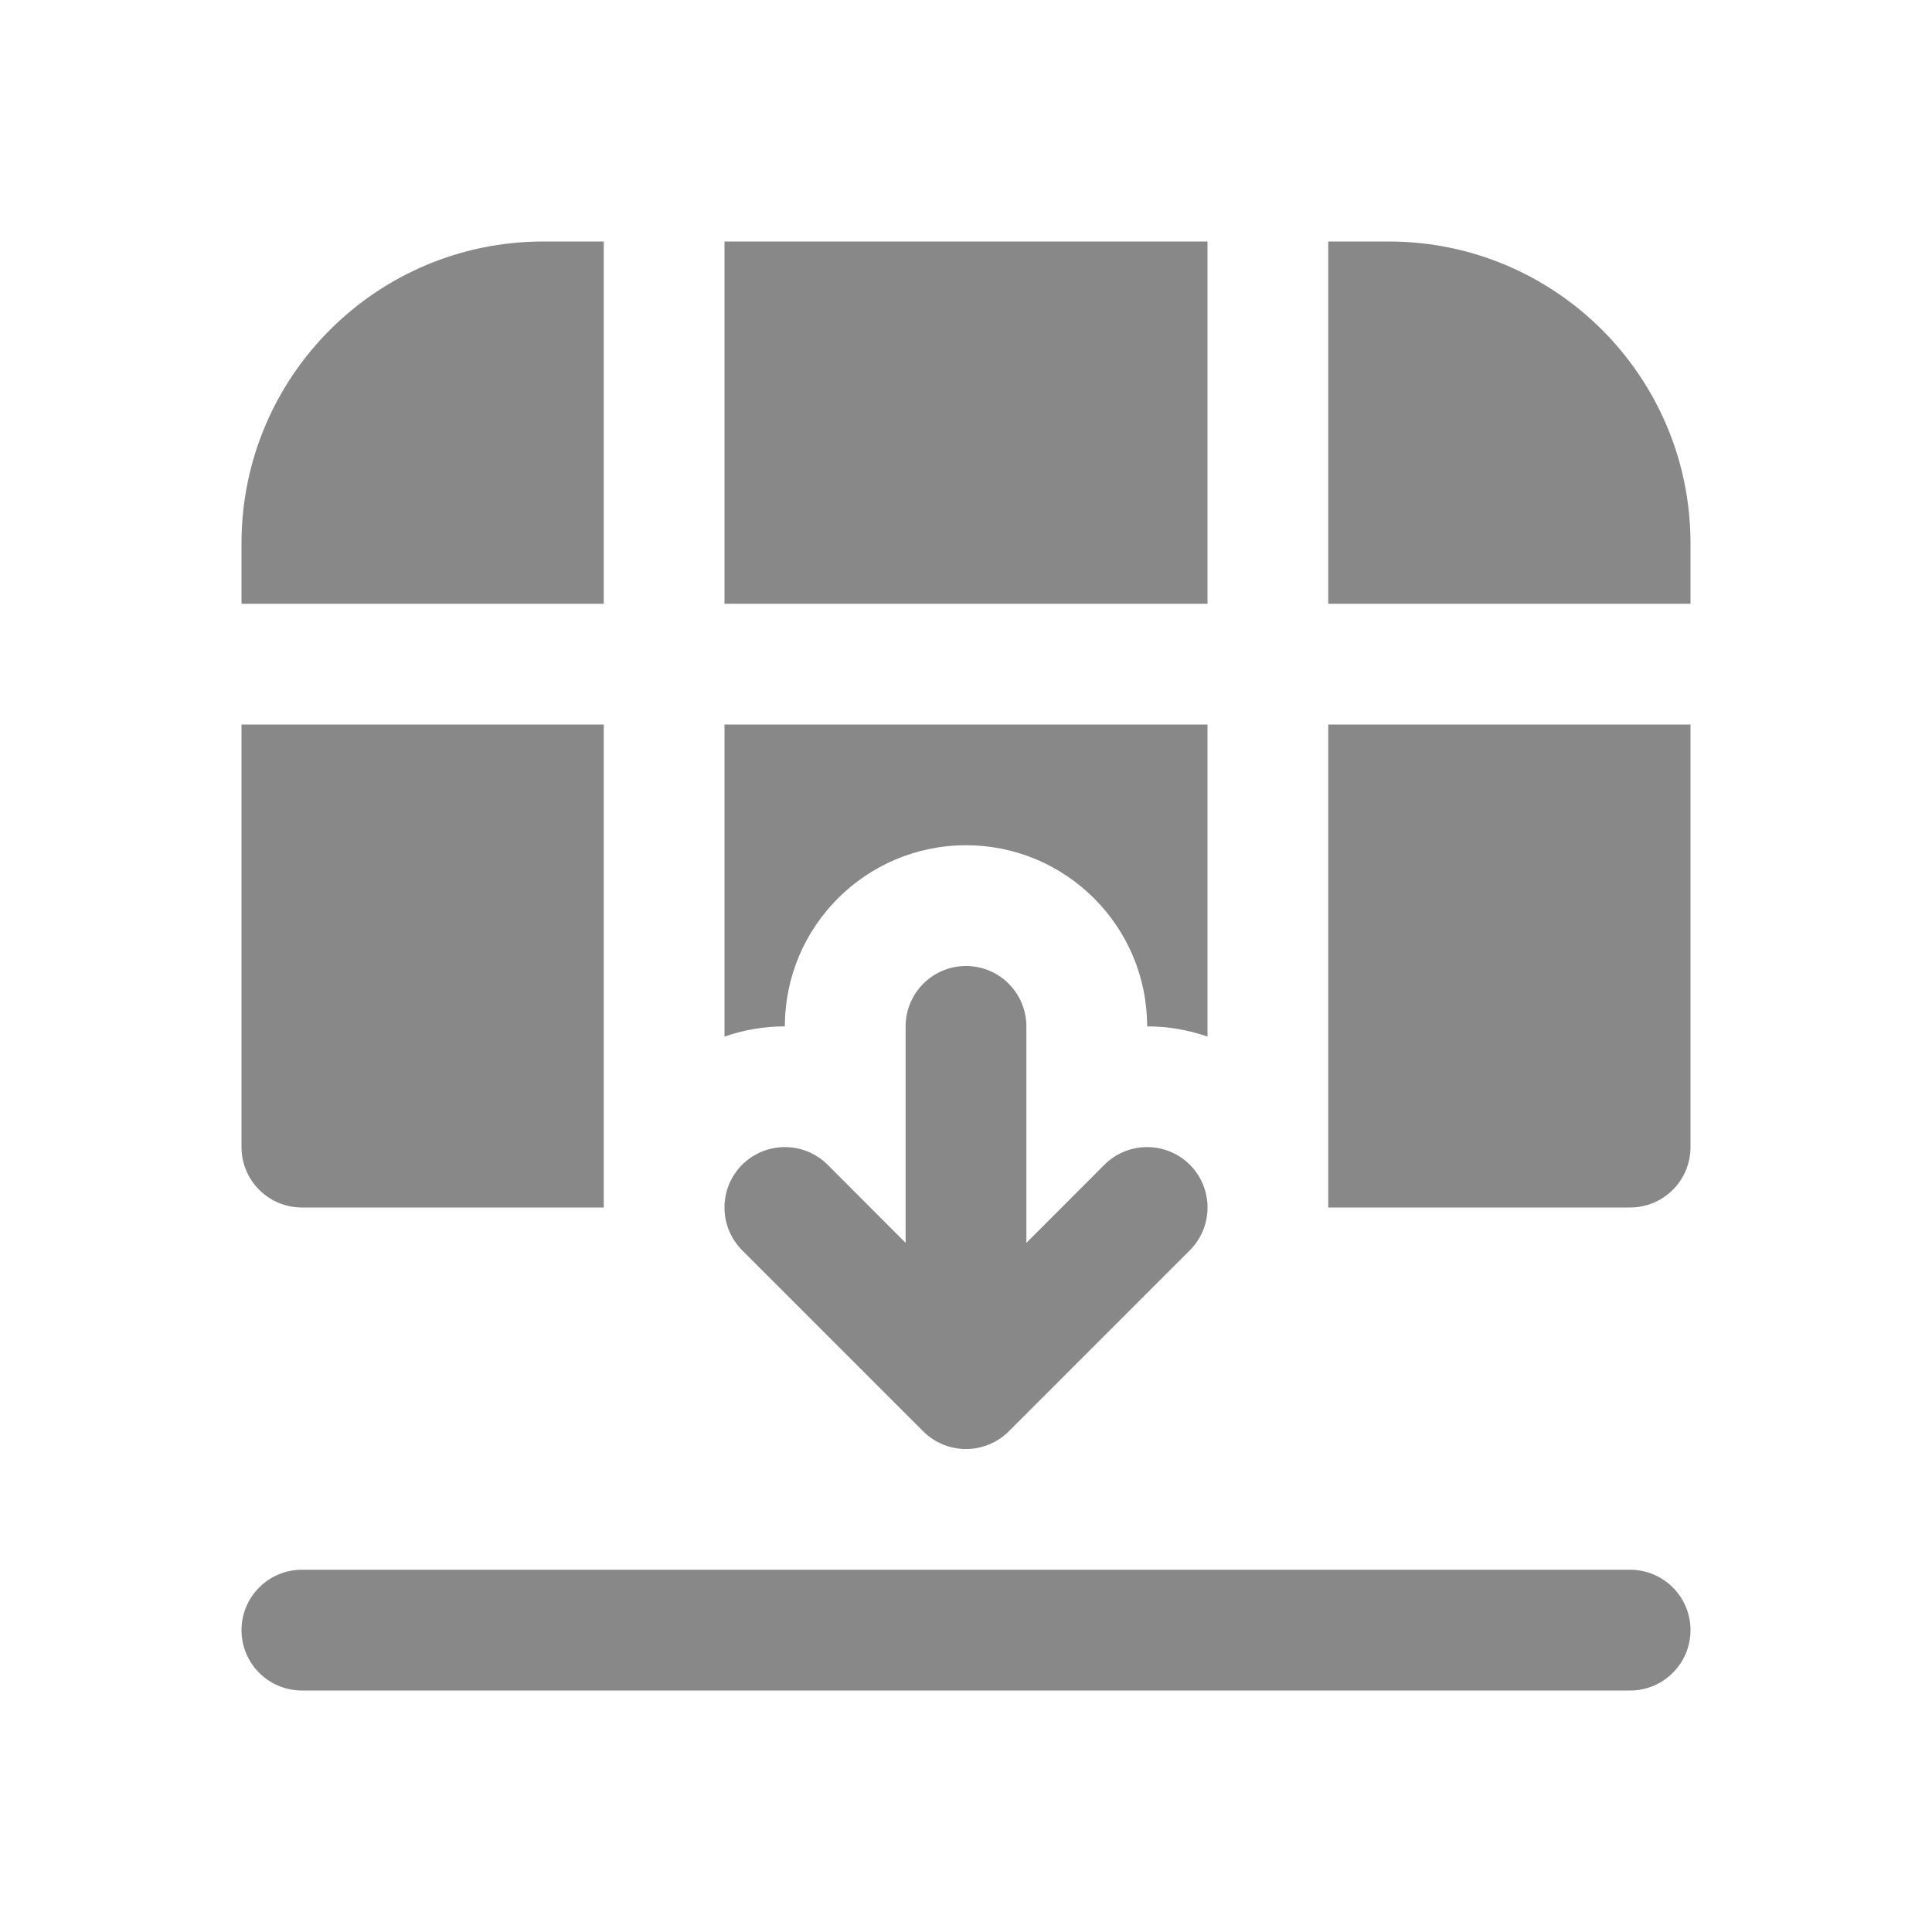 <svg width="16" height="16" viewBox="0 0 16 16" fill="none" xmlns="http://www.w3.org/2000/svg">
<path d="M13.5 14C13.776 14 14 13.776 14 13.5C14 13.224 13.776 13 13.5 13L2.5 13C2.224 13 2 13.224 2 13.5C2 13.776 2.224 14 2.5 14H13.5ZM5 10H2.5C2.224 10 2 9.776 2 9.5L2 6L5 6L5 10ZM14 9.5C14 9.776 13.776 10 13.5 10H11V6H14V9.5ZM10 6L10 8.585C9.839 8.528 9.669 8.5 9.5 8.5C9.5 7.672 8.828 7 8 7C7.172 7 6.5 7.672 6.5 8.5C6.331 8.5 6.161 8.528 6 8.585L6 6L10 6ZM11 5H14V4.5C14 3.119 12.881 2 11.5 2L11 2V5ZM6 2V5L10 5L10 2L6 2ZM4.5 2L5 2V5L2 5L2 4.5C2 3.119 3.119 2 4.5 2ZM6.146 9.646C6.342 9.451 6.658 9.451 6.854 9.646L7.5 10.293L7.5 8.5C7.5 8.224 7.724 8 8 8C8.276 8 8.5 8.224 8.5 8.5L8.5 10.293L9.146 9.646C9.342 9.451 9.658 9.451 9.854 9.646C10.049 9.842 10.049 10.158 9.854 10.354L8.354 11.854C8.158 12.049 7.842 12.049 7.646 11.854L6.146 10.354C5.951 10.158 5.951 9.842 6.146 9.646Z" fill="#888"/>
</svg>
